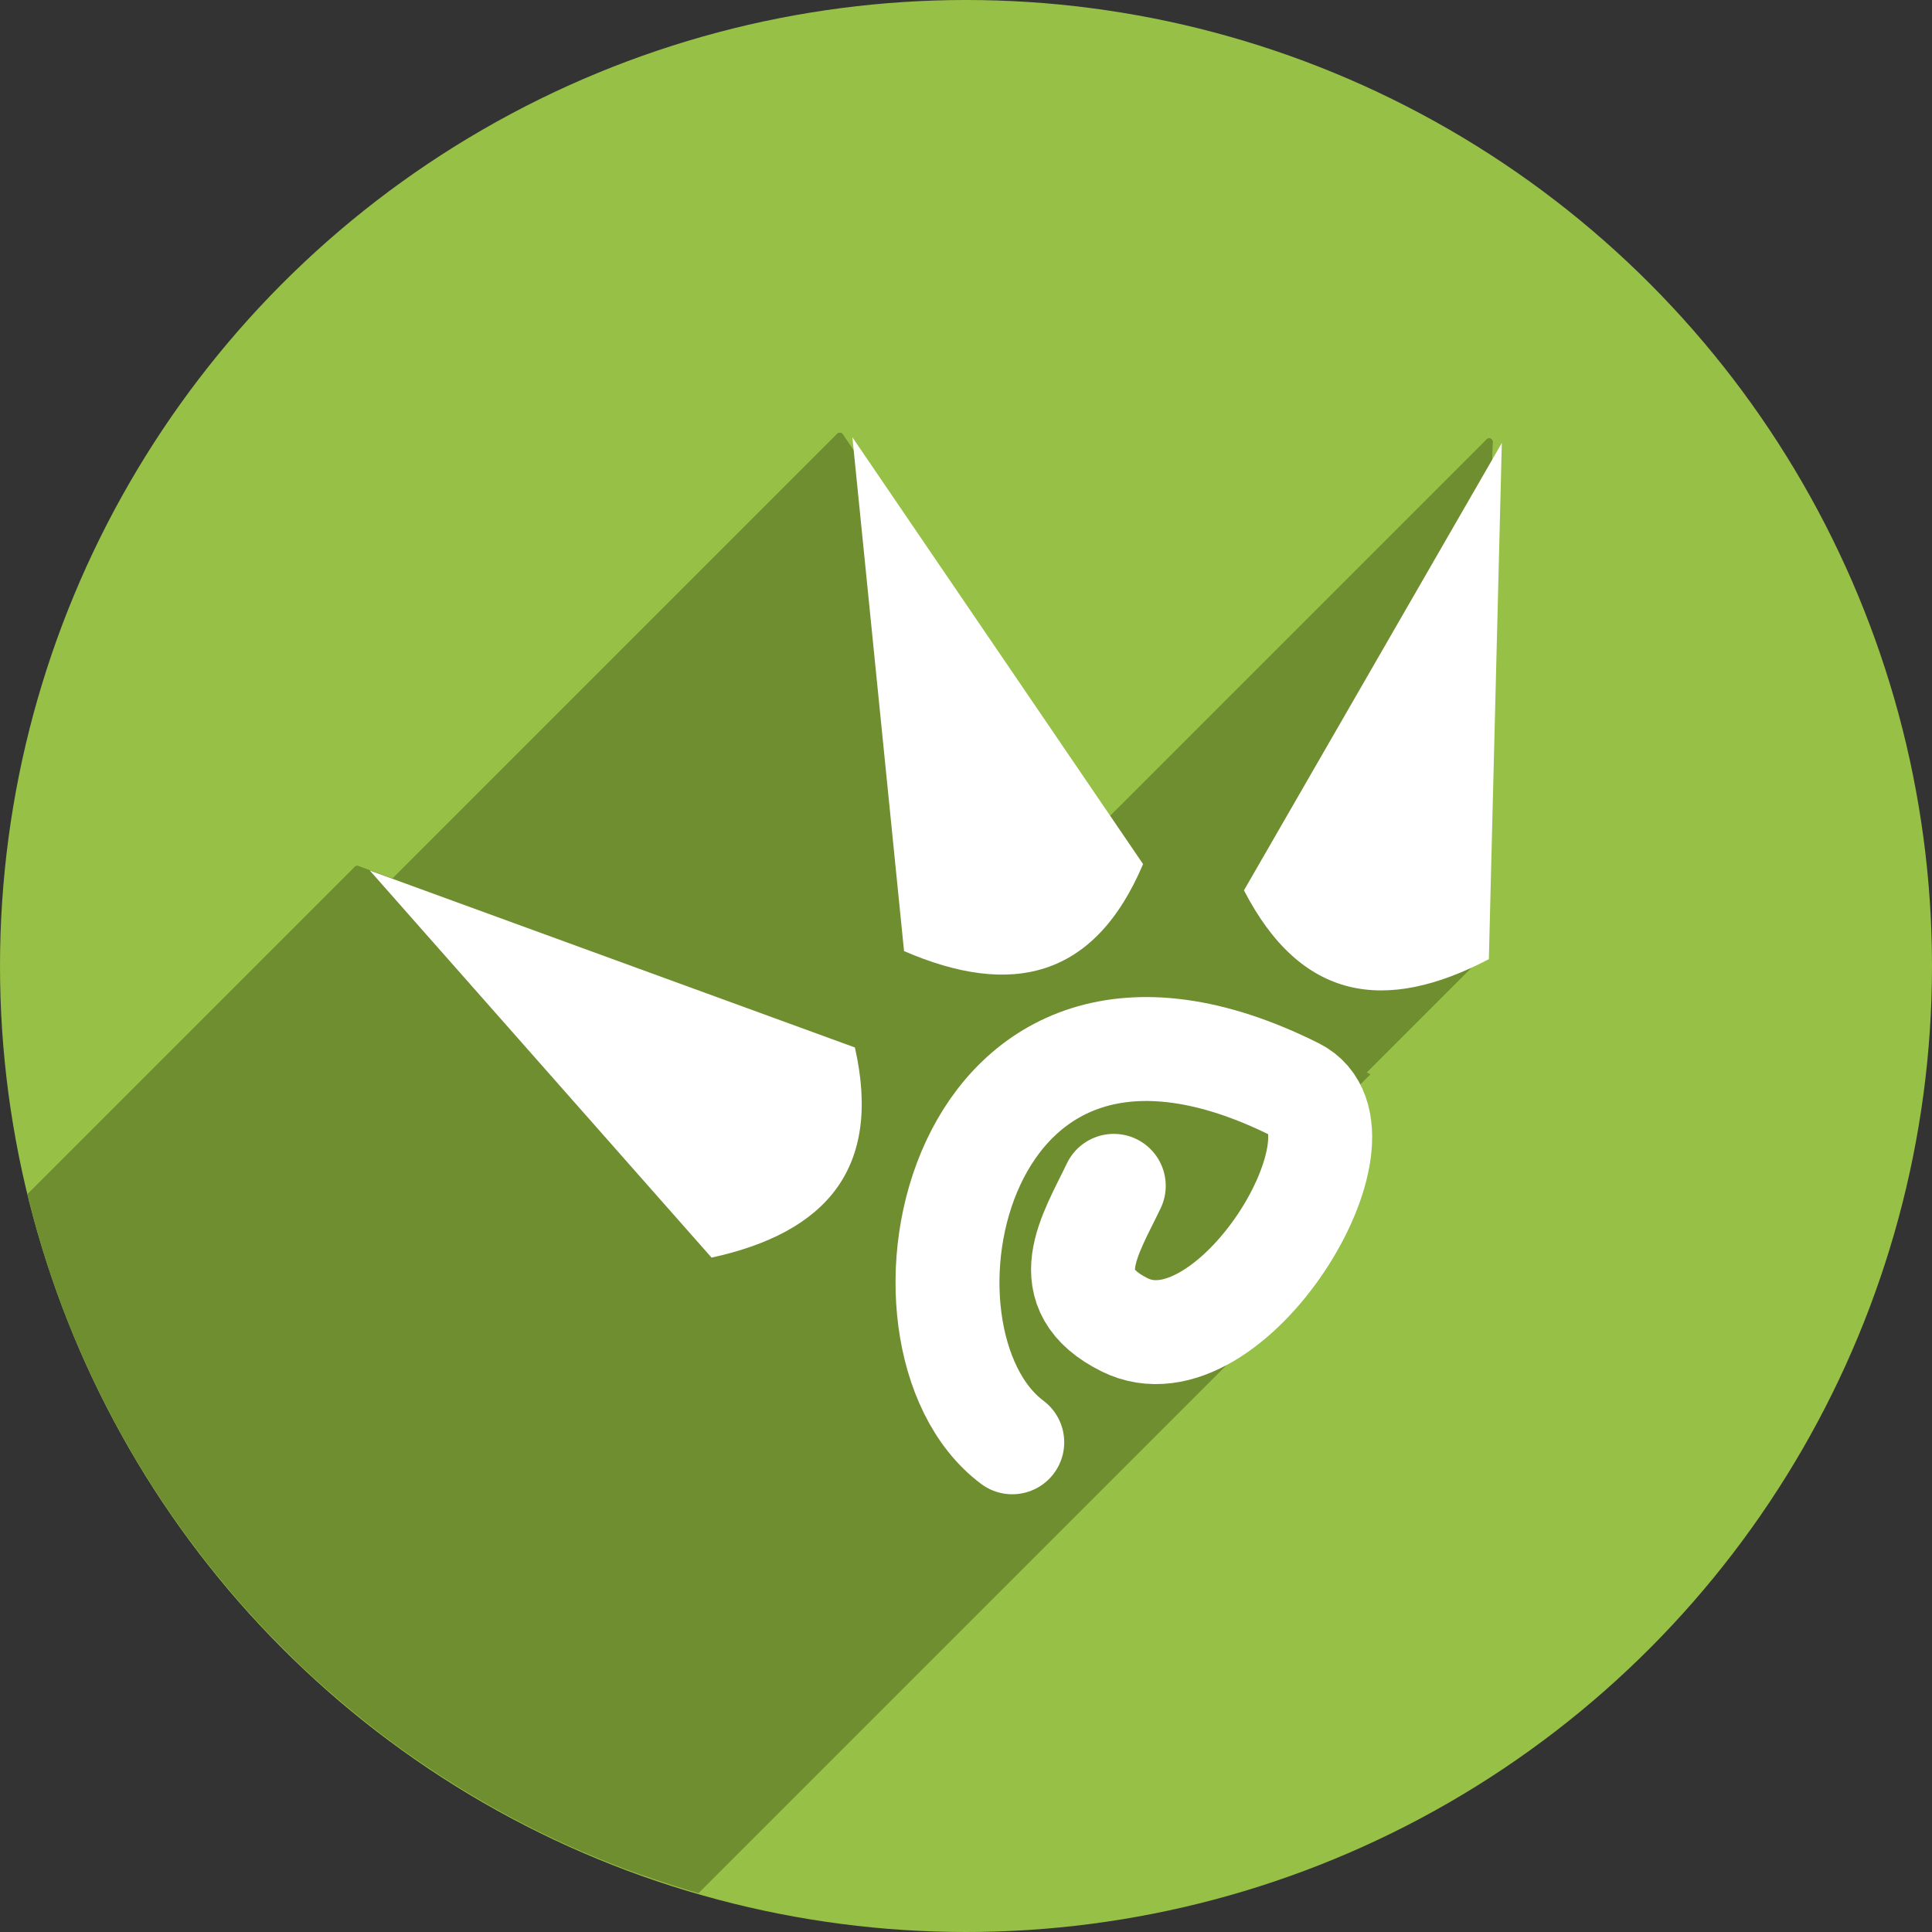 <?xml version="1.0" encoding="UTF-8" standalone="no"?>
<!-- Created with Inkscape (http://www.inkscape.org/) -->

<svg
   xmlns:dc="http://purl.org/dc/elements/1.1/"
   xmlns:cc="http://creativecommons.org/ns#"
   xmlns:rdf="http://www.w3.org/1999/02/22-rdf-syntax-ns#"
   xmlns:svg="http://www.w3.org/2000/svg"
   xmlns="http://www.w3.org/2000/svg"
   xmlns:sodipodi="http://sodipodi.sourceforge.net/DTD/sodipodi-0.dtd"
   xmlns:inkscape="http://www.inkscape.org/namespaces/inkscape"
   width="256"
   height="256"
   viewBox="0 0 256 256"
   id="svg4149"
   version="1.1"
   inkscape:version="0.91 r13725"
   sodipodi:docname="arista.svg">
  <rect x="0" y="0" width="256" height="256" fill="#333333" stroke="none"/>
  <sodipodi:namedview
     id="base"
     pagecolor="#ffffff"
     bordercolor="#666666"
     borderopacity="1.0"
     inkscape:pageopacity="0.0"
     inkscape:pageshadow="2"
     inkscape:zoom="1.9453125"
     inkscape:cx="128"
     inkscape:cy="128"
     inkscape:document-units="px"
     inkscape:current-layer="layer1"
     showgrid="false"
     units="px"
     inkscape:window-width="1366"
     inkscape:window-height="694"
     inkscape:window-x="0"
     inkscape:window-y="27"
     inkscape:window-maximized="1" />
  <defs
     id="defs4151">
    <clipPath
       clipPathUnits="userSpaceOnUse"
       id="clipPath4863">
      <circle
         style="fill:#e9e9e9;fill-opacity:1;stroke:none;stroke-width:20;stroke-miterlimit:4;stroke-dasharray:none;stroke-opacity:1"
         id="circle4865"
         cx="128"
         cy="924.362"
         r="77.263" />
    </clipPath>
    <clipPath
       id="clipPath4227"
       clipPathUnits="userSpaceOnUse">
      <circle
         style="fill:#e9e9e9;fill-opacity:1;stroke:none;stroke-width:20;stroke-miterlimit:4;stroke-dasharray:none;stroke-opacity:1"
         id="circle4229"
         cx="128"
         cy="924.362"
         r="77.263" />
    </clipPath>
    <clipPath
       clipPathUnits="userSpaceOnUse"
       id="clipPath5543">
      <circle
         style="fill:#9e9fe9;fill-opacity:1;stroke:none;stroke-width:20;stroke-miterlimit:4;stroke-dasharray:none;stroke-opacity:1"
         id="circle5545"
         cx="128"
         cy="924.362"
         r="128" />
    </clipPath>
    <clipPath
       id="clipPath6248"
       clipPathUnits="userSpaceOnUse">
      <circle
         style="fill:#77c445;fill-opacity:1;stroke:none;stroke-width:20;stroke-miterlimit:4;stroke-dasharray:none;stroke-opacity:1"
         id="circle6250"
         cx="128"
         cy="924.362"
         r="128" />
    </clipPath>
    <clipPath
       id="clipPath4624"
       clipPathUnits="userSpaceOnUse">
      <path
         inkscape:connector-curvature="0"
         id="path4626"
         d="m 151.201,0.243 -105.781,0 c -7.804,0 -14.088,6.282 -14.088,14.086 l 0,227.34 c 0,7.804 6.284,14.088 14.088,14.088 l 165.162,0 c 7.804,0 14.086,-6.284 14.086,-14.088 l 0,-154.822 -73.467,-86.604 z"
         style="fill:#0f9d58;fill-opacity:1" />
    </clipPath>
    <clipPath
       id="clipPath6409"
       clipPathUnits="userSpaceOnUse">
      <circle
         style="fill:#77c445;fill-opacity:1;stroke:none;stroke-width:20;stroke-miterlimit:4;stroke-dasharray:none;stroke-opacity:1"
         id="circle6411"
         cx="128"
         cy="924.362"
         r="128" />
    </clipPath>
    <clipPath
       clipPathUnits="userSpaceOnUse"
       id="clipPath4544">
      <circle
         style="fill:#0f9d97;fill-opacity:1;stroke:none;stroke-width:20;stroke-miterlimit:4;stroke-dasharray:none;stroke-opacity:1"
         id="circle4546"
         cx="128"
         cy="128"
         r="128" />
    </clipPath>
    <clipPath
       id="clipPath4250"
       clipPathUnits="userSpaceOnUse">
      <circle
         style="fill:#b70a01;fill-opacity:1;stroke:none;stroke-width:20;stroke-miterlimit:4;stroke-dasharray:none;stroke-opacity:1"
         id="circle4252"
         cx="128"
         cy="924.362"
         r="128" />
    </clipPath>
    <clipPath
       clipPathUnits="userSpaceOnUse"
       id="clipPath4396">
      <circle
         style="fill:#97c046;fill-opacity:1;stroke:none;stroke-width:20;stroke-miterlimit:4;stroke-dasharray:none;stroke-opacity:1"
         id="circle4398"
         cx="110.815"
         cy="926.482"
         r="92.945" />
    </clipPath>
  </defs>
  <g
     transform="translate(0,-796.362)"
     id="layer1"
     inkscape:groupmode="layer"
     inkscape:label="Layer 1">
    <circle
       r="128"
       cy="924.362"
       cx="128"
       id="path4723"
       style="fill:#97c046;fill-opacity:1;stroke:none;stroke-width:20;stroke-miterlimit:4;stroke-dasharray:none;stroke-opacity:1" />
    <g
       transform="matrix(1.377,0,0,1.377,-24.61,-351.555)"
       id="g4214"
       clip-path="url(#clipPath4396)"
       style="fill:#6e8e30;fill-opacity:1;stroke:#6e8e30;stroke-opacity:1">
      <g
         id="g4265"
         style="fill:#6e8e30;fill-opacity:1;stroke:#6e8e30;stroke-opacity:1">
        <g
           id="g4267"
           style="fill:#6e8e30;fill-opacity:1;stroke:#6e8e30;stroke-width:0.668;stroke-linecap:round;stroke-linejoin:round;stroke-miterlimit:4;stroke-dasharray:none;stroke-opacity:1">
          <path
             id="path4269"
             d="M159.92 925.823L160.544 900.988L-51.588 1113.12L-52.212 1137.955Z"
             style="fill:#6e8e30;fill-opacity:1;stroke:#6e8e30;stroke-opacity:1" />
          <path
             id="path4271"
             d="M160.544 900.988L161.168 876.154L-50.964 1088.286L-51.588 1113.12Z"
             style="fill:#6e8e30;fill-opacity:1;stroke:#6e8e30;stroke-opacity:1" />
          <path
             id="path4273"
             d="M161.168 876.154L148.763 897.677L-63.369 1109.809L-50.964 1088.286Z"
             style="fill:#6e8e30;fill-opacity:1;stroke:#6e8e30;stroke-opacity:1" />
          <path
             id="path4275"
             d="M148.763 897.677L136.358 919.2L-75.774 1131.332L-63.369 1109.809Z"
             style="fill:#6e8e30;fill-opacity:1;stroke:#6e8e30;stroke-opacity:1" />
          <path
             id="path4277"
             d="M136.358 919.2C141.841 929.844 149.977 931.047 159.92 925.823L-52.212 1137.955C-62.155 1143.179 -70.291 1141.976 -75.774 1131.332Z"
             style="fill:#6e8e30;fill-opacity:1;stroke:#6e8e30;stroke-opacity:1" />
        </g>
        <path
           inkscape:transform-center-x="1.2824909"
           style="fill:#6e8e30;fill-opacity:1;stroke:#6e8e30;stroke-width:0.668;stroke-linecap:round;stroke-linejoin:round;stroke-miterlimit:4;stroke-dasharray:none;stroke-opacity:1"
           inkscape:transform-center-y="-26.822616"
           d="m 159.92,925.823 0.624,-24.834 0.624,-24.834 -12.405,21.523 L 136.358,919.2 c 5.483,10.644 13.619,11.847 23.562,6.623 z"
           id="path4192"
           inkscape:connector-curvature="0"
           sodipodi:nodetypes="cccccc" />
      </g>
      <g
         id="g4280"
         style="fill:#6e8e30;fill-opacity:1;stroke:#6e8e30;stroke-opacity:1">
        <g
           id="g4282"
           style="fill:#6e8e30;fill-opacity:1;stroke:#6e8e30;stroke-width:0.668;stroke-linecap:round;stroke-linejoin:round;stroke-miterlimit:4;stroke-dasharray:none;stroke-opacity:1">
          <path
             id="path4284"
             d="M85.132 954.54L68.69 935.917L-143.442 1148.049L-127 1166.672Z"
             style="fill:#6e8e30;fill-opacity:1;stroke:#6e8e30;stroke-opacity:1" />
          <path
             id="path4286"
             d="M68.69 935.917L52.249 917.294L-159.883 1129.426L-143.442 1148.049Z"
             style="fill:#6e8e30;fill-opacity:1;stroke:#6e8e30;stroke-opacity:1" />
          <path
             id="path4288"
             d="M52.249 917.294L75.587 925.808L-136.545 1137.94L-159.883 1129.426Z"
             style="fill:#6e8e30;fill-opacity:1;stroke:#6e8e30;stroke-opacity:1" />
          <path
             id="path4290"
             d="M75.587 925.808L98.924 934.321L-113.208 1146.453L-136.545 1137.94Z"
             style="fill:#6e8e30;fill-opacity:1;stroke:#6e8e30;stroke-opacity:1" />
          <path
             id="path4292"
             d="M98.924 934.321C100.453 941.081 99.268 945.99 95.869 949.388L-116.263 1161.52C-112.864 1158.122 -111.679 1153.213 -113.208 1146.453Z"
             style="fill:#6e8e30;fill-opacity:1;stroke:#6e8e30;stroke-opacity:1" />
          <path
             id="path4294"
             d="M95.869 949.388C93.397 951.86 89.753 953.534 85.132 954.54L-127 1166.672C-122.379 1165.666 -118.735 1163.992 -116.263 1161.52Z"
             style="fill:#6e8e30;fill-opacity:1;stroke:#6e8e30;stroke-opacity:1" />
        </g>
        <path
           sodipodi:nodetypes="cccccc"
           inkscape:connector-curvature="0"
           id="path4190"
           d="M 85.132,954.54 68.69,935.917 52.249,917.294 l 23.338,8.514 23.338,8.514 c 2.641,11.678 -2.818,17.829 -13.793,20.219 z"
           inkscape:transform-center-y="-14.950621"
           style="fill:#6e8e30;fill-opacity:1;stroke:#6e8e30;stroke-width:0.668;stroke-linecap:round;stroke-linejoin:round;stroke-miterlimit:4;stroke-dasharray:none;stroke-opacity:1"
           inkscape:transform-center-x="19.02481" />
      </g>
      <g
         id="g4297"
         style="fill:#6e8e30;fill-opacity:1;stroke:#6e8e30;stroke-opacity:1">
        <g
           id="g4299"
           style="fill:#6e8e30;fill-rule:evenodd;stroke:#6e8e30;stroke-width:10;stroke-linecap:round;stroke-linejoin:miter;stroke-miterlimit:4;stroke-dasharray:none;stroke-opacity:1;fill-opacity:1">
          <path
             id="path4301"
             d="M123.831 947.635C121.533 952.431 118.053 957.597 124.859 961L-87.273 1173.132C-94.079 1169.729 -90.599 1164.563 -88.301 1159.767Z"
             style="fill:#6e8e30;fill-opacity:1;stroke:#6e8e30;stroke-opacity:1" />
          <path
             id="path4303"
             d="M124.859 961C128.639 962.89 133.012 960.798 136.592 957.218L-75.54 1169.35C-79.12 1172.93 -83.493 1175.022 -87.273 1173.132Z"
             style="fill:#6e8e30;fill-opacity:1;stroke:#6e8e30;stroke-opacity:1" />
          <path
             id="path4305"
             d="M136.592 957.218C142.624 951.186 146.405 940.93 141.309 938.382L-70.823 1150.514C-65.727 1153.062 -69.508 1163.318 -75.54 1169.35Z"
             style="fill:#6e8e30;fill-opacity:1;stroke:#6e8e30;stroke-opacity:1" />
          <path
             id="path4307"
             d="M141.309 938.382C128.706 932.08 119.816 934.08 114.38 939.515L-97.752 1151.647C-92.316 1146.212 -83.426 1144.212 -70.823 1150.514Z"
             style="fill:#6e8e30;fill-opacity:1;stroke:#6e8e30;stroke-opacity:1" />
          <path
             id="path4309"
             d="M114.38 939.515C105.572 948.323 105.834 966.154 114.064 972.309L-98.068 1184.441C-106.298 1178.286 -106.56 1160.455 -97.752 1151.647Z"
             style="fill:#6e8e30;fill-opacity:1;stroke:#6e8e30;stroke-opacity:1" />
        </g>
        <path
           style="fill:#6e8e30;fill-rule:evenodd;stroke:#6e8e30;stroke-width:10;stroke-linecap:round;stroke-linejoin:miter;stroke-miterlimit:4;stroke-dasharray:none;stroke-opacity:1;fill-opacity:1"
           d="m 123.831,947.635 c -2.298,4.797 -5.778,9.962 1.028,13.365 10.149,5.074 24.571,-18.558 16.45,-22.618 -33.025,-16.513 -40.554,23.973 -27.245,33.928"
           id="path4185"
           inkscape:connector-curvature="0"
           sodipodi:nodetypes="cssc" />
      </g>
      <g
         id="g4312"
         style="fill:#6e8e30;fill-opacity:1;stroke:#6e8e30;stroke-opacity:1">
        <g
           id="g4314"
           style="fill:#6e8e30;fill-opacity:1;stroke:#6e8e30;stroke-width:0.668;stroke-linecap:round;stroke-linejoin:round;stroke-miterlimit:4;stroke-dasharray:none;stroke-opacity:1">
          <path
             id="path4316"
             d="M103.652 925.046L101.167 900.329L-110.965 1112.461L-108.48 1137.178Z"
             style="fill:#6e8e30;fill-opacity:1;stroke:#6e8e30;stroke-opacity:1" />
          <path
             id="path4318"
             d="M101.167 900.329L98.682 875.611L-113.45 1087.743L-110.965 1112.461Z"
             style="fill:#6e8e30;fill-opacity:1;stroke:#6e8e30;stroke-opacity:1" />
          <path
             id="path4320"
             d="M98.682 875.611L112.667 896.143L-99.466 1108.275L-113.45 1087.743Z"
             style="fill:#6e8e30;fill-opacity:1;stroke:#6e8e30;stroke-opacity:1" />
          <path
             id="path4322"
             d="M112.667 896.143L126.651 916.675L-85.481 1128.807L-99.466 1108.275Z"
             style="fill:#6e8e30;fill-opacity:1;stroke:#6e8e30;stroke-opacity:1" />
          <path
             id="path4324"
             d="M126.651 916.675C125.419 919.585 123.953 921.853 122.272 923.533L-89.86 1135.665C-88.18 1133.985 -86.713 1131.717 -85.481 1128.807Z"
             style="fill:#6e8e30;fill-opacity:1;stroke:#6e8e30;stroke-opacity:1" />
          <path
             id="path4326"
             d="M122.272 923.533C117.587 928.218 111.238 928.332 103.652 925.046L-108.48 1137.178C-100.894 1140.464 -94.545 1140.35 -89.86 1135.665Z"
             style="fill:#6e8e30;fill-opacity:1;stroke:#6e8e30;stroke-opacity:1" />
        </g>
        <path
           style="fill:#6e8e30;fill-opacity:1;stroke:#6e8e30;stroke-width:0.668;stroke-linecap:round;stroke-linejoin:round;stroke-miterlimit:4;stroke-dasharray:none;stroke-opacity:1"
           inkscape:transform-center-y="7.8592105"
           d="m 103.652,925.046 -2.485,-24.718 -2.485,-24.718 13.985,20.532 13.985,20.532 c -4.669,11.025 -12.692,12.835 -22.999,8.371 z"
           id="path4187"
           inkscape:connector-curvature="0"
           sodipodi:nodetypes="cccccc"
           inkscape:transform-center-x="-7.43662" />
      </g>
    </g>
    <path
       style="fill:none;fill-rule:evenodd;stroke:#ffffff;stroke-width:13.772;stroke-linecap:round;stroke-linejoin:miter;stroke-miterlimit:4;stroke-dasharray:none;stroke-opacity:1"
       d="m 147.58,953.493 c -3.164,6.606 -7.957,13.72 1.416,18.406 13.976,6.988 33.838,-25.557 22.654,-31.149 -45.481,-22.741 -55.849,33.015 -37.521,46.724"
       id="path4233"
       inkscape:connector-curvature="0"
       sodipodi:nodetypes="cssc" />
    <path
       style="fill:#ffffff;fill-opacity:1;stroke:none;stroke-width:0.668;stroke-linecap:round;stroke-linejoin:round;stroke-miterlimit:4;stroke-dasharray:none;stroke-opacity:1"
       inkscape:transform-center-y="7.8592105"
       d="m 119.79,922.385 -3.422,-34.04 -3.422,-34.04 19.259,28.276 19.259,28.276 c -6.43,15.183 -17.48,17.675 -31.673,11.528 z"
       id="path4235"
       inkscape:connector-curvature="0"
       sodipodi:nodetypes="cccccc"
       inkscape:transform-center-x="-7.43662" />
    <path
       sodipodi:nodetypes="cccccc"
       inkscape:connector-curvature="0"
       id="path4237"
       d="M 94.285,963.003 71.643,937.356 49,911.71 81.14,923.434 113.28,935.159 c 3.638,16.082 -3.881,24.554 -18.995,27.844 z"
       inkscape:transform-center-y="-14.950621"
       style="fill:#ffffff;fill-opacity:1;stroke:none;stroke-width:0.668;stroke-linecap:round;stroke-linejoin:round;stroke-miterlimit:4;stroke-dasharray:none;stroke-opacity:1"
       inkscape:transform-center-x="19.02481" />
    <path
       inkscape:transform-center-x="1.2824909"
       style="fill:#ffffff;fill-opacity:1;stroke:none;stroke-width:0.668;stroke-linecap:round;stroke-linejoin:round;stroke-miterlimit:4;stroke-dasharray:none;stroke-opacity:1"
       inkscape:transform-center-y="-26.822616"
       d="m 197.28,923.455 0.86,-34.201 0.86,-34.201 -17.084,29.641 -17.084,29.641 c 7.551,14.658 18.756,16.315 32.449,9.12 z"
       id="path4239"
       inkscape:connector-curvature="0"
       sodipodi:nodetypes="cccccc" />
  </g>
</svg>
